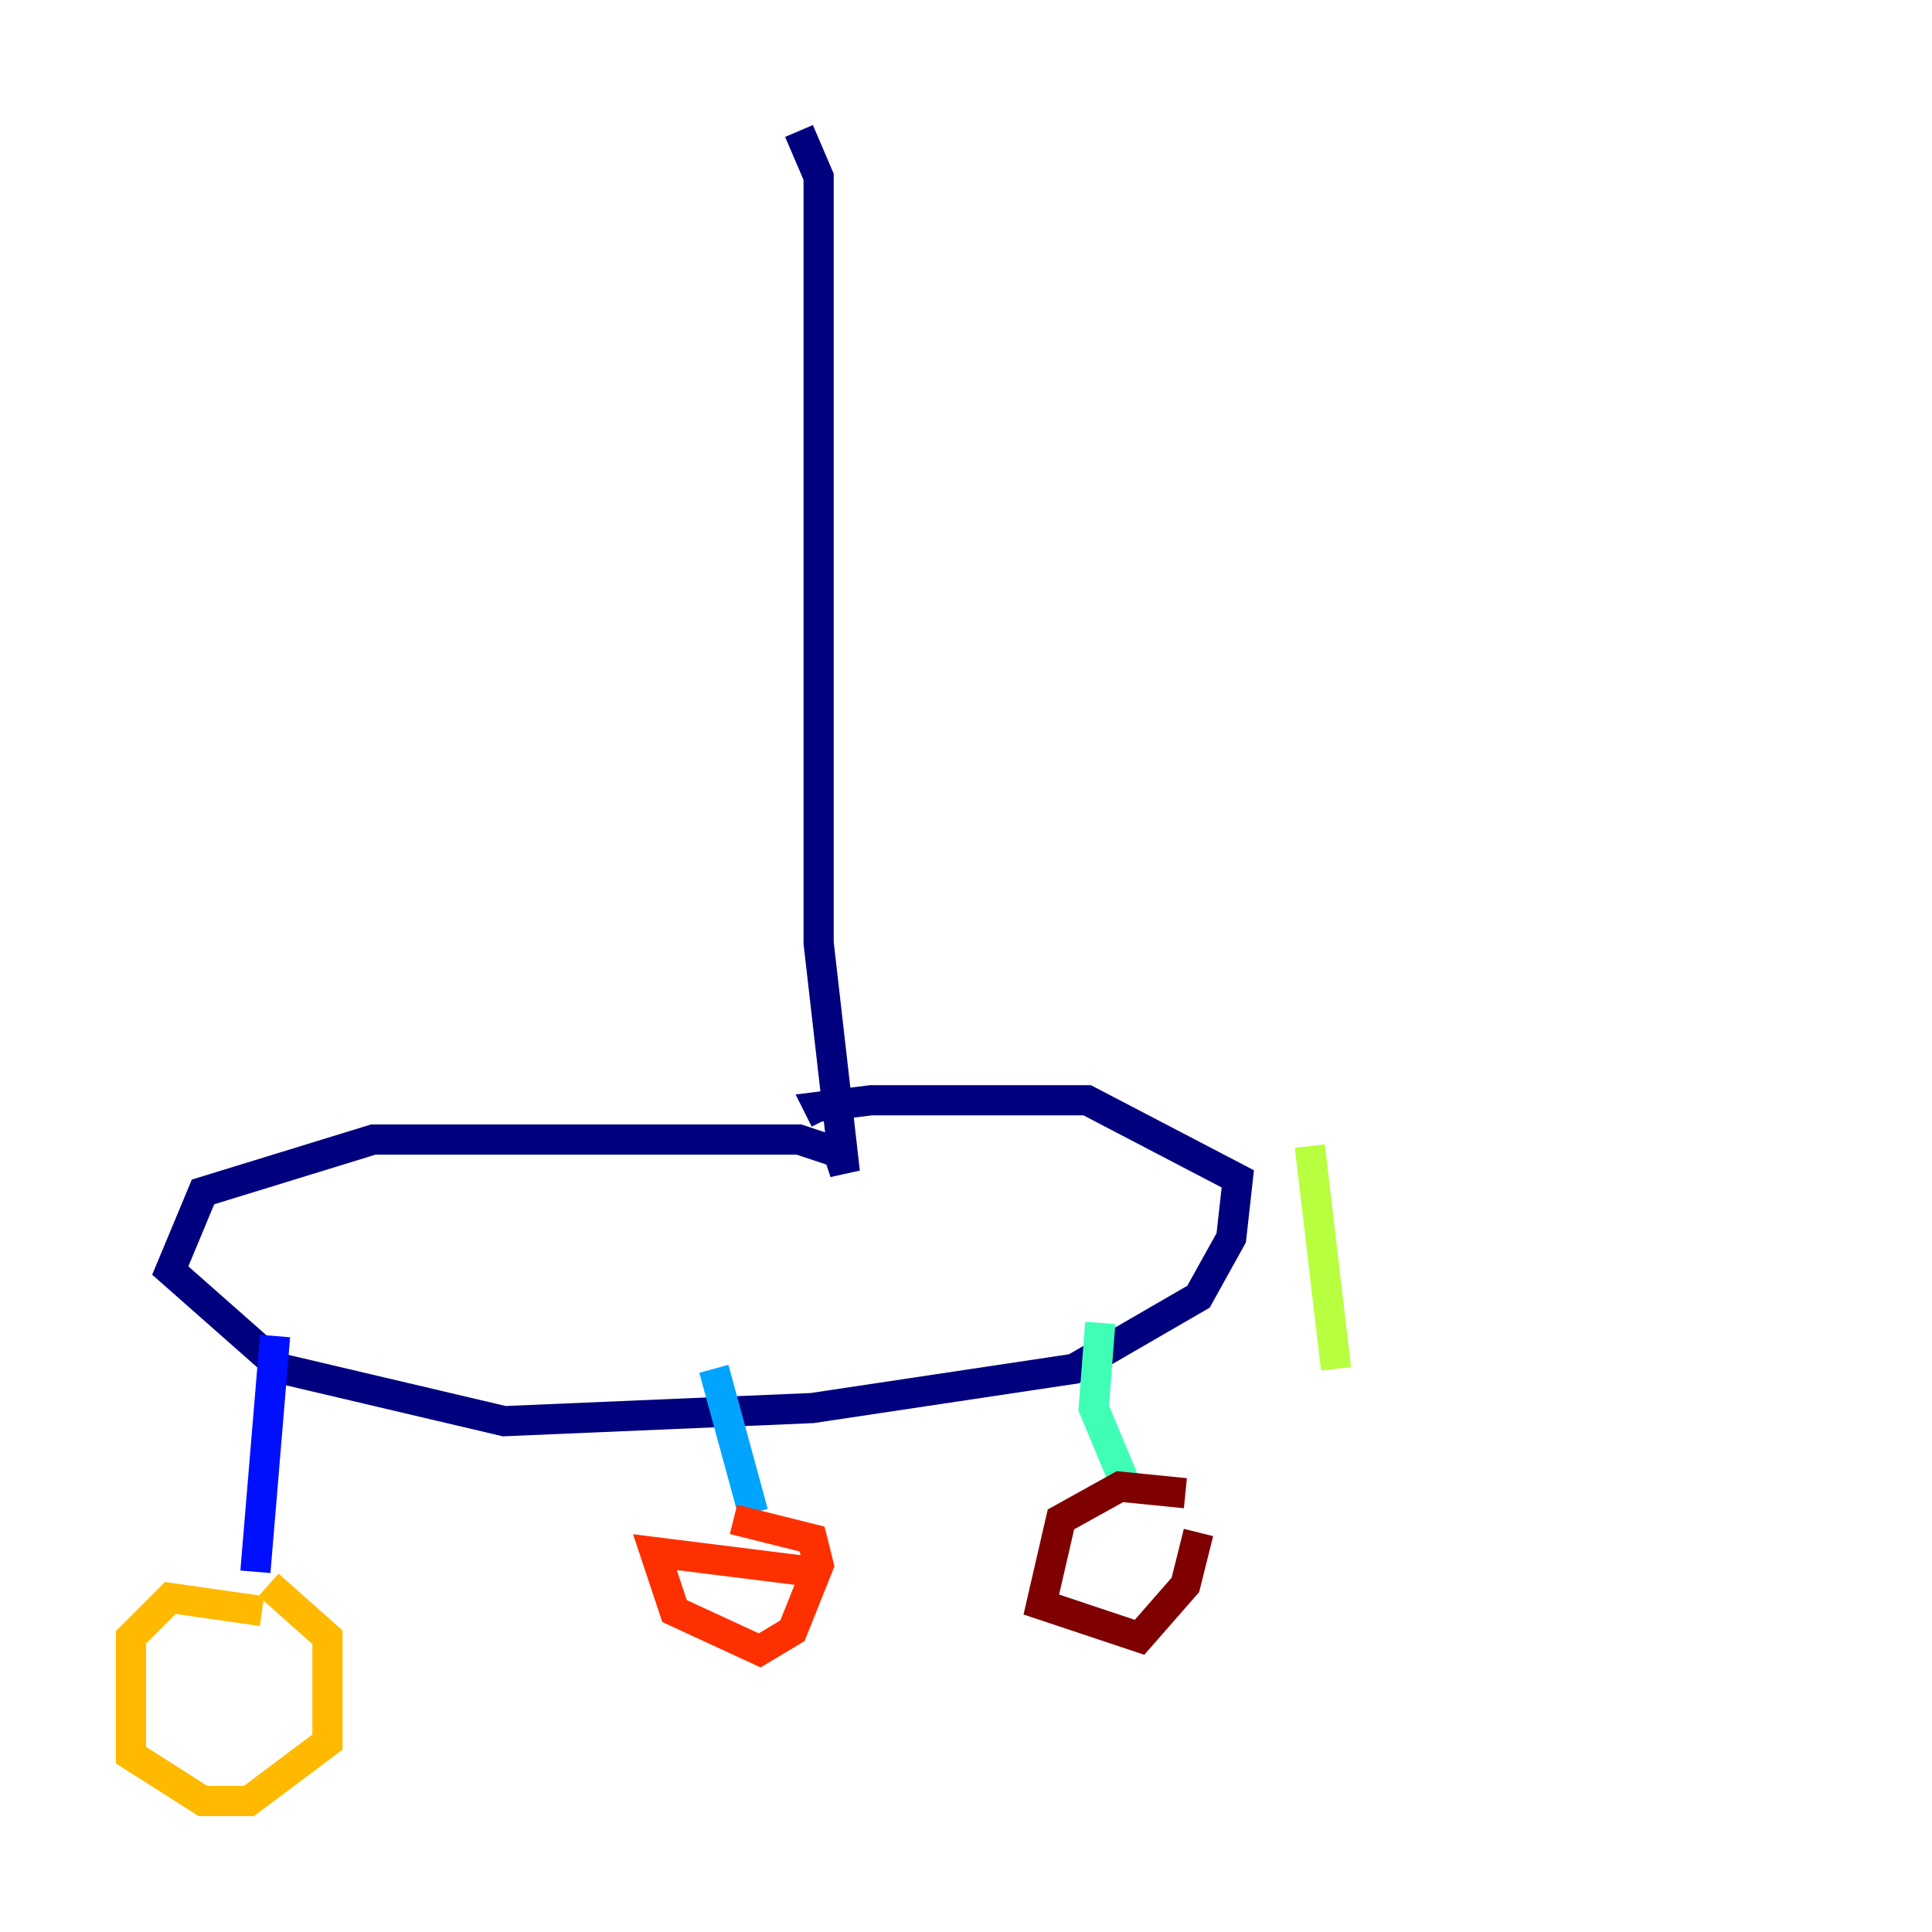 <?xml version="1.0" encoding="utf-8" ?>
<svg baseProfile="tiny" height="128" version="1.2" viewBox="0,0,128,128" width="128" xmlns="http://www.w3.org/2000/svg" xmlns:ev="http://www.w3.org/2001/xml-events" xmlns:xlink="http://www.w3.org/1999/xlink"><defs /><polyline fill="none" points="52.936,8.678 54.237,11.715 54.237,62.481 55.973,77.668 55.539,76.366 52.936,75.498 24.732,75.498 13.451,78.969 11.281,84.176 18.658,90.685 33.41,94.156 53.803,93.288 71.159,90.685 79.403,85.912 81.573,82.007 82.007,78.102 72.027,72.895 57.709,72.895 54.237,73.329 54.671,74.197" stroke="#00007f" stroke-width="2" /><polyline fill="none" points="18.224,88.515 16.922,104.136" stroke="#0010ff" stroke-width="2" /><polyline fill="none" points="47.295,90.685 49.898,100.231" stroke="#00a4ff" stroke-width="2" /><polyline fill="none" points="72.895,87.647 72.461,93.288 74.63,98.495" stroke="#3fffb7" stroke-width="2" /><polyline fill="none" points="86.78,75.932 88.515,90.685" stroke="#b7ff3f" stroke-width="2" /><polyline fill="none" points="17.356,106.739 11.281,105.871 8.678,108.475 8.678,116.285 13.451,119.322 16.488,119.322 21.695,115.417 21.695,108.475 17.79,105.003" stroke="#ffb900" stroke-width="2" /><polyline fill="none" points="53.803,104.136 43.39,102.834 44.691,106.739 50.332,109.342 52.502,108.041 54.237,103.702 53.803,101.966 48.597,100.664" stroke="#ff3000" stroke-width="2" /><polyline fill="none" points="78.536,98.929 74.197,98.495 70.291,100.664 68.99,106.305 75.498,108.475 78.536,105.003 79.403,101.532" stroke="#7f0000" stroke-width="2" /></svg>